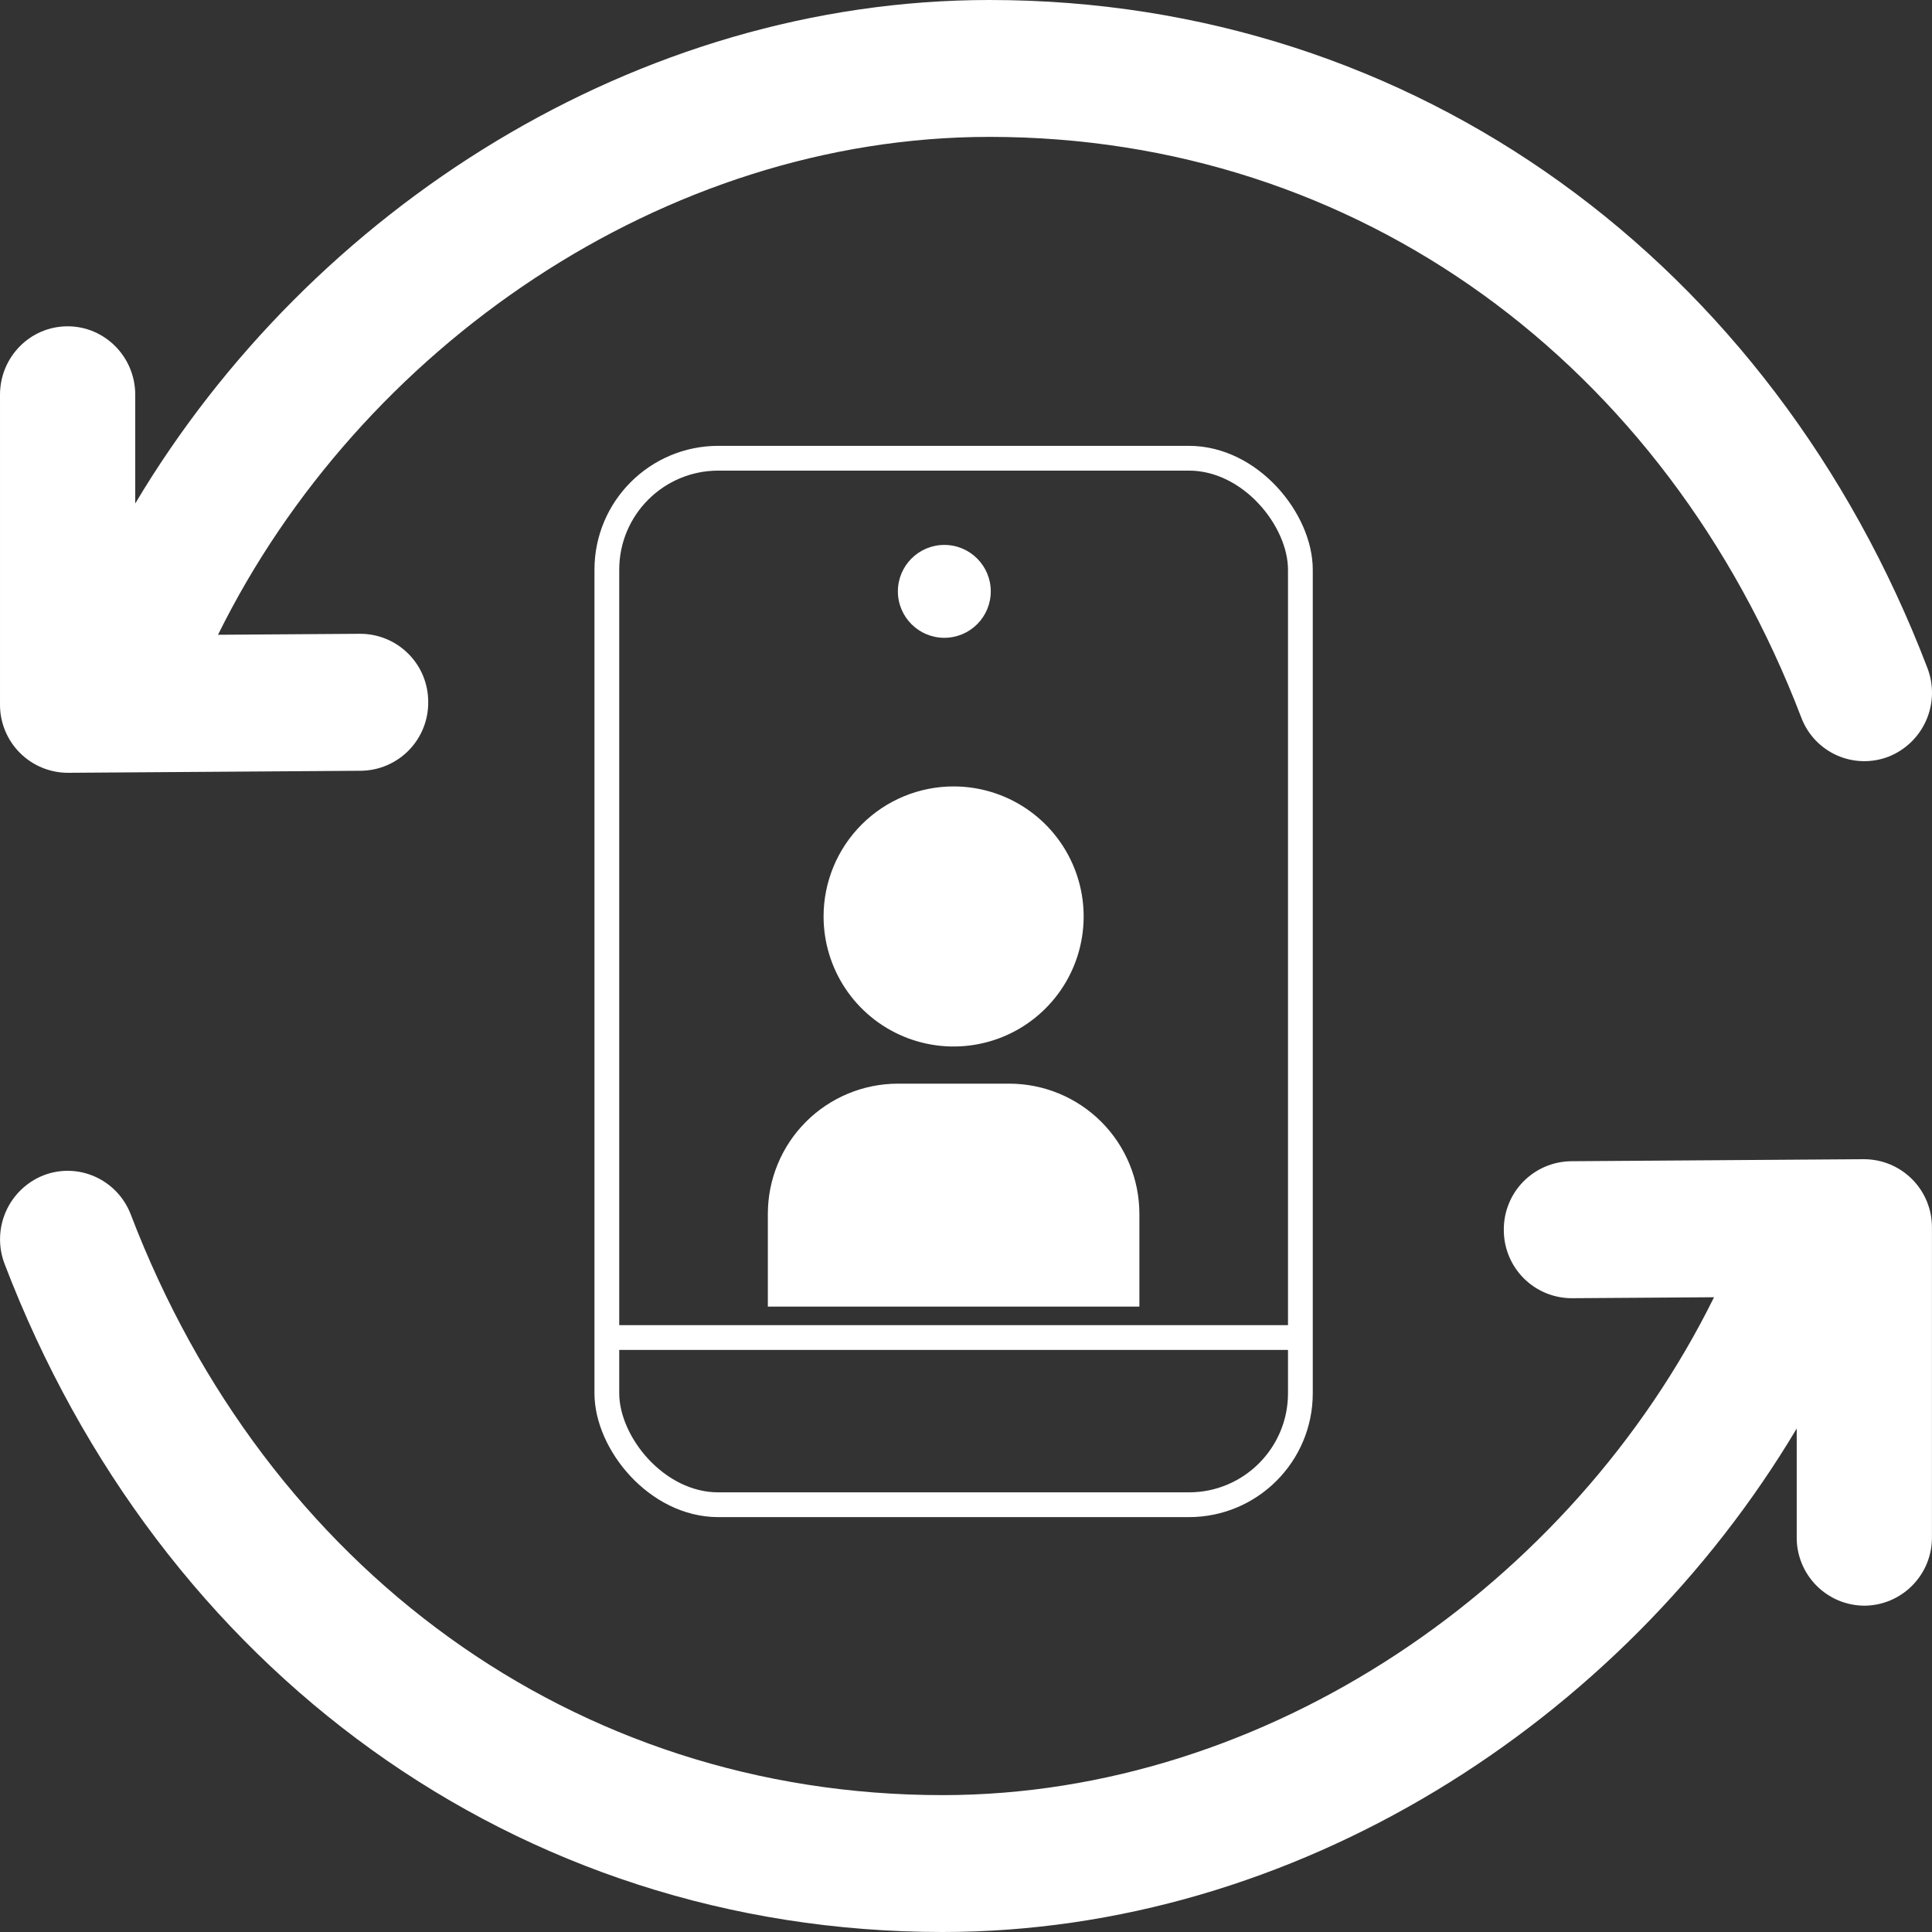 <svg width="78" height="78" viewBox="0 0 78 78" fill="none" xmlns="http://www.w3.org/2000/svg">
<rect x="0" y="0" width="78" height="78" fill="#333333" stroke="none"/>
<rect x="24.5" y="18.5" width="28" height="42.25" rx="4.5" stroke="#fff" strokeWidth="5"/>
<line x1="24.25" y1="54" x2="52.76" y2="54" stroke="#fff" strokeWidth="5"/>
<circle cx="38.125" cy="23.875" r="1.875" fill="#fff"/>
<path d="M31 52.75H46V49C45.998 47.608 45.445 46.274 44.461 45.289C43.476 44.305 42.142 43.752 40.75 43.75H36.25C34.858 43.752 33.524 44.305 32.539 45.289C31.555 46.274 31.002 47.608 31 49V52.75ZM33.25 37C33.25 38.038 33.558 39.053 34.135 39.917C34.712 40.78 35.532 41.453 36.491 41.85C37.45 42.248 38.506 42.352 39.524 42.149C40.543 41.947 41.478 41.447 42.212 40.712C42.947 39.978 43.447 39.043 43.649 38.024C43.852 37.006 43.748 35.95 43.35 34.991C42.953 34.032 42.28 33.212 41.417 32.635C40.553 32.058 39.538 31.75 38.5 31.75C37.108 31.75 35.772 32.303 34.788 33.288C33.803 34.272 33.25 35.608 33.25 37Z" fill="#fff"/>
<path d="M75.248 46.8C75.611 46.8 75.97 46.871 76.305 47.01C76.639 47.149 76.944 47.353 77.199 47.61C77.455 47.867 77.657 48.172 77.794 48.508C77.931 48.843 78 49.203 77.998 49.565V62.061C78 62.422 77.932 62.779 77.796 63.114C77.66 63.448 77.46 63.752 77.206 64.009C76.953 64.266 76.651 64.47 76.318 64.611C75.986 64.751 75.629 64.824 75.268 64.826C74.907 64.824 74.55 64.751 74.217 64.611C73.885 64.47 73.583 64.266 73.33 64.009C73.076 63.752 72.876 63.448 72.74 63.114C72.604 62.779 72.535 62.422 72.538 62.061V57.673C65.436 69.592 52.255 78 38.051 78C20.853 78 6.439 67.388 0.187 51.032C-0.075 50.35 -0.059 49.593 0.233 48.923C0.525 48.254 1.069 47.726 1.747 47.455C3.151 46.905 4.735 47.611 5.281 49.035C10.74 63.316 23.173 72.474 38.051 72.474C51.198 72.474 63.478 63.964 69.2 52.373L63.463 52.412C63.102 52.413 62.745 52.342 62.411 52.204C62.077 52.066 61.774 51.864 61.519 51.609C61.264 51.354 61.061 51.051 60.923 50.718C60.785 50.385 60.713 50.027 60.713 49.666C60.704 48.938 60.984 48.235 61.492 47.713C62.001 47.191 62.695 46.892 63.424 46.882L75.248 46.8ZM39.954 0C57.145 0 71.563 10.612 77.814 26.968C78.077 27.65 78.06 28.407 77.768 29.077C77.476 29.746 76.933 30.274 76.254 30.545C75.919 30.676 75.561 30.738 75.201 30.73C74.841 30.721 74.486 30.641 74.158 30.494C73.829 30.347 73.533 30.136 73.286 29.874C73.039 29.611 72.847 29.302 72.721 28.965C67.261 14.684 54.828 5.526 39.95 5.526C26.804 5.526 14.523 14.036 8.802 25.627L14.539 25.588C14.9 25.587 15.257 25.658 15.591 25.796C15.924 25.933 16.227 26.136 16.483 26.391C16.738 26.646 16.941 26.948 17.079 27.282C17.217 27.615 17.288 27.973 17.288 28.334C17.298 29.062 17.017 29.765 16.509 30.287C16.001 30.809 15.306 31.108 14.578 31.118L2.749 31.2C2.387 31.201 2.028 31.129 1.693 30.99C1.358 30.851 1.054 30.647 0.799 30.39C0.543 30.133 0.341 29.828 0.204 29.492C0.067 29.157 -0.003 28.797 6.92722e-05 28.435V15.939C6.92722e-05 14.411 1.221 13.174 2.73 13.174C4.235 13.174 5.46 14.411 5.46 15.939V20.327C12.562 8.408 25.743 0 39.947 0H39.954Z" fill="#fff"/>
</svg>
